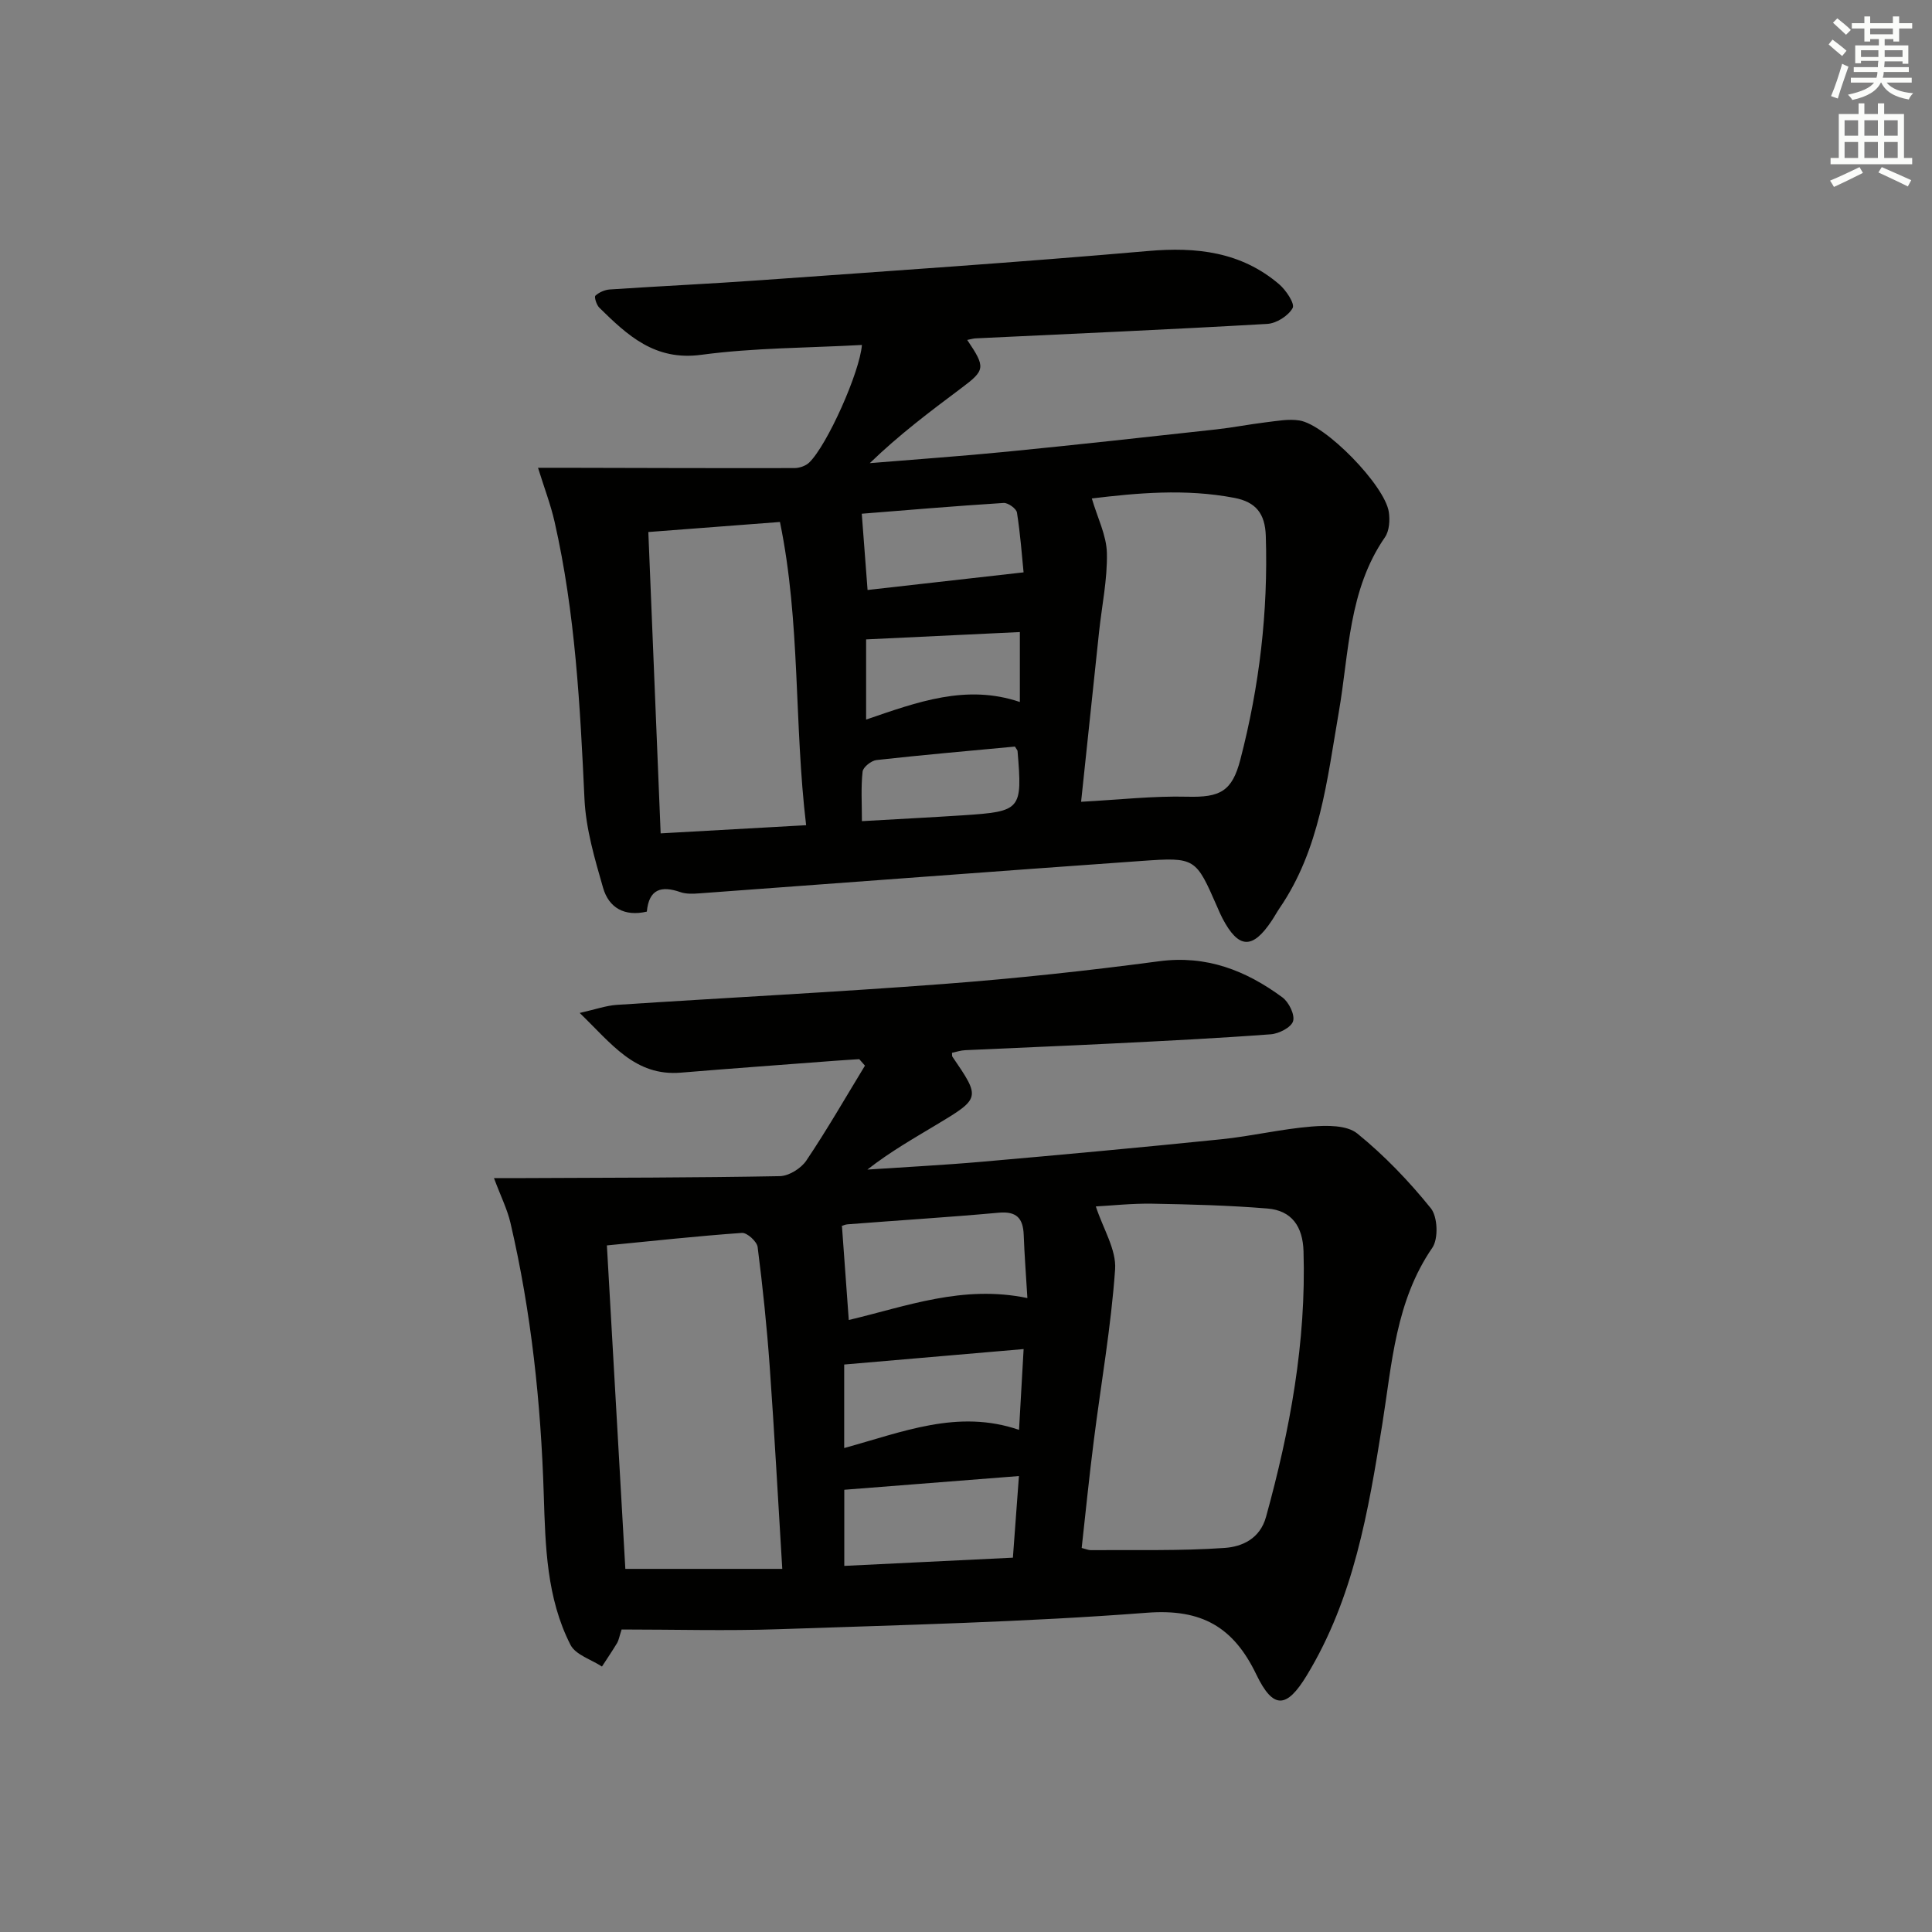 <svg enable-background="new 0 0 400 400" viewBox="0 0 400 400" xmlns="http://www.w3.org/2000/svg"><rect x="0" y="0" width="400" height="400" fill="#808080" stroke="none"/><path d="m128.7 337.37c-.51 1.56-.6 2.24-.93 2.79-1 1.66-2.09 3.26-3.14 4.88-2.23-1.47-5.45-2.42-6.51-4.48-4.97-9.72-5.2-20.45-5.54-31.1-.59-18.96-2.58-37.76-6.89-56.26-.66-2.84-2.01-5.51-3.42-9.29 2.67 0 4.55.01 6.42 0 17.58-.08 35.17-.07 52.75-.4 1.89-.03 4.4-1.6 5.49-3.21 4.3-6.39 8.14-13.09 12.15-19.67-.39-.45-.79-.89-1.18-1.34-1.71.11-3.42.21-5.13.34-10.6.81-21.2 1.57-31.8 2.45-9.52.79-14.35-6-20.95-12.36 3.29-.74 5.45-1.52 7.65-1.67 22.56-1.48 45.15-2.62 67.7-4.33 14.9-1.13 29.78-2.73 44.59-4.7 9.83-1.31 17.99 1.91 25.54 7.47 1.34.98 2.62 3.59 2.22 4.93-.38 1.29-2.94 2.6-4.63 2.72-10.94.82-21.89 1.36-32.85 1.91-10.13.51-20.27.9-30.41 1.38-.93.04-1.85.36-2.73.54.04.45-.01.66.07.78 5.86 8.59 5.88 8.61-3.42 14.19-4.69 2.82-9.45 5.52-14.17 9.21 7.9-.53 15.81-.93 23.69-1.62 16.55-1.45 33.09-2.97 49.62-4.66 6.23-.64 12.39-2.12 18.63-2.63 3.17-.26 7.32-.32 9.49 1.44 5.6 4.54 10.7 9.86 15.23 15.48 1.42 1.76 1.59 6.3.31 8.17-7.63 11.09-8.36 24.02-10.36 36.53-2.89 18.09-5.92 36.03-15.65 52.04-4.14 6.81-6.92 7.08-10.43-.21-4.71-9.8-11.28-13.66-22.64-12.79-25.35 1.95-50.8 2.53-76.23 3.41-10.76.37-21.55.06-32.54.06zm95.25-16.88c.94.24 1.41.46 1.87.45 9.26-.08 18.54.19 27.75-.46 3.54-.25 7.29-1.86 8.55-6.43 4.97-18.01 8.33-36.2 7.76-54.99-.15-5.12-2.43-8.44-7.48-8.85-7.93-.65-15.9-.86-23.85-1-4.22-.07-8.45.4-11.67.57 1.51 4.63 4.27 8.94 3.99 13.03-.83 11.89-2.93 23.69-4.42 35.53-.94 7.36-1.68 14.74-2.5 22.15zm-61.99 4.33c-.9-14.71-1.63-28.31-2.6-41.89-.59-8.27-1.45-16.53-2.5-24.75-.15-1.14-2.19-3-3.25-2.92-9.22.65-18.41 1.66-27.96 2.59 1.28 22.39 2.56 44.83 3.82 66.97zm50.75-56.07c-.29-4.85-.61-8.94-.76-13.04-.12-3.46-1.45-4.98-5.21-4.63-10.4.95-20.82 1.58-31.23 2.4-.86.07-1.68.59-1.19.41.5 6.84.94 12.89 1.41 19.4 11.93-2.82 23.56-7.33 36.98-4.54zm-1.75 36.85c-12.56.98-24.26 1.9-36.16 2.84v15.76c11.83-.57 23.25-1.13 34.91-1.7.42-5.74.81-10.97 1.25-16.9zm.97-26.29c-12.84 1.11-24.95 2.15-37.15 3.2v17.29c12.04-3.29 23.53-8.12 36.2-3.76.32-5.55.62-10.94.95-16.73z" fill="#010100"/><path d="m200.25 70.38c3.85 5.71 3.76 6.25-1.27 10.01-6.44 4.82-12.87 9.66-18.9 15.5 9.52-.79 19.05-1.45 28.56-2.39 14.38-1.42 28.75-3.01 43.12-4.59 3.46-.38 6.88-1.06 10.34-1.48 2.29-.27 4.67-.73 6.91-.38 5.42.83 17.71 13.45 18.53 18.96.25 1.69.11 3.9-.8 5.22-7.58 10.95-7.42 23.92-9.56 36.23-2.44 14.07-3.89 28.36-12.28 40.6-.56.82-1.03 1.71-1.59 2.54-3.99 6.02-6.89 5.88-10.23-.5-.39-.74-.71-1.51-1.04-2.27-4.48-10.22-4.49-10.38-15.71-9.58-30.51 2.16-61.02 4.48-91.53 6.71-1.31.1-2.75.16-3.95-.26-3.91-1.36-6.49-.66-6.93 4.04-4.62 1.08-7.87-.79-9.06-4.93-1.73-6.01-3.56-12.2-3.85-18.38-.9-19.28-1.9-38.51-6.19-57.4-.79-3.5-2.09-6.88-3.43-11.18h5.31c15.92.04 31.84.09 47.77.06 1.03 0 2.33-.44 3.05-1.13 3.75-3.61 10.5-18.77 10.93-24.36-11.12.62-22.3.57-33.27 2.04-9.61 1.29-15.25-4.02-21.1-9.76-.58-.57-1.09-2.22-.81-2.48.76-.7 1.94-1.22 2.99-1.29 10.45-.7 20.91-1.18 31.36-1.93 26.69-1.91 53.4-3.7 80.06-6.03 10.06-.88 19.24.16 27.12 6.85 1.44 1.22 3.32 4.04 2.83 4.95-.88 1.61-3.36 3.18-5.25 3.29-20.09 1.16-40.19 2.03-60.29 2.99-.47 0-.92.15-1.84.33zm23.58 95.62c7.86-.42 14.95-1.23 22.02-1.05 6.74.17 9.24-1.08 10.95-7.68 3.95-15.19 5.77-30.59 5.27-46.31-.15-4.68-2.09-7.03-6.5-7.88-10.16-1.95-20.23-1-29.52.12 1.17 4 3.04 7.64 3.12 11.31.12 5.42-1.04 10.87-1.62 16.31-1.22 11.53-2.43 23.05-3.72 35.18zm-56.93 4.85c-2.52-21.05-1.14-42.04-5.42-62.78-9.6.73-18.44 1.41-27.25 2.08.86 21.02 1.69 41.41 2.55 62.39 9.79-.55 19.64-1.1 30.12-1.69zm45.02-52.35c-.33-3.31-.66-7.87-1.37-12.38-.13-.82-1.84-2.04-2.75-1.99-10.13.64-20.24 1.5-29.38 2.23.44 5.78.84 11.05 1.2 15.79 10.46-1.18 20.98-2.37 32.3-3.65zm-32.6 30.48c10.6-3.63 20.73-7.4 31.83-3.64 0-5.09 0-9.59 0-14.48-10.83.52-21.21 1.01-31.83 1.52zm30.81 5.59c-9.59.9-19.14 1.73-28.66 2.79-1.08.12-2.78 1.47-2.88 2.4-.36 3.24-.14 6.53-.14 10.25 7.42-.43 14.19-.77 20.94-1.21 12.06-.8 12.3-1.11 11.28-13.33-.02-.14-.16-.28-.54-.9z" fill="#010100"/><g fill="#fbfcfa"><path d="m378.6 9.2.8-1c.9.7 1.9 1.4 2.9 2.3l-.9 1.1c-1.1-.9-2-1.7-2.8-2.4zm.5 10.7c.9-2.1 1.6-4.3 2.3-6.7.4.2.8.4 1.3.6-.7 2.1-1.5 4.2-2.2 6.6zm.4-15.2.9-.9c1 .8 2 1.6 2.8 2.4l-1 1c-1-.9-1.9-1.8-2.7-2.5zm12.5-1.3h1.2v1.4h2.7v1.1h-2.7v2.7h-1.2v-.5h-1.8v1.3h4.9v3.8h-1.2v-.5h-3.7c0 .4-.1.9-.1 1.2h5.1v1h-5.2c0 .5-.1.9-.2 1.2h6v1h-5.2c1.1 1.3 2.9 2 5.5 2.2-.4.4-.7.8-.9 1.3-2.9-.5-4.8-1.6-5.7-3.5h-.1c-.8 1.7-2.7 2.9-5.9 3.6-.2-.4-.6-.8-.9-1.1 2.8-.6 4.6-1.4 5.4-2.5h-4.8v-1h5.3c.1-.3.2-.7.2-1.2h-4.9v-1h5c0-.4 0-.8.1-1.3h-3.6v.5h-1.2v-3.7h4.9v-1.3h-1.8v.5h-1.2v-2.7h-2.6v-1.1h2.6v-1.4h1.2v1.4h4.7v-1.4zm-6.7 8.4h3.6c0-.4 0-.9 0-1.4h-3.6zm1.9-4.7h4.7v-1.2h-4.7zm6.7 3.3h-3.7v1.4h3.7z"/><path d="m384.7 21.4h1.3v2.2h2.8v-2.2h1.3v2.2h4.1v9.1h1.7v1.3h-16.9v-1.3h1.7v-9.1h4.1v-2.2zm.3 13.2.7 1.2c-1.8.9-3.8 1.9-6 2.9-.2-.4-.5-.8-.8-1.3 2.4-1 4.4-2 6.1-2.8zm-3.1-6.5h2.8v-3.2h-2.8zm0 4.6h2.8v-3.3h-2.8zm4.1-4.6h2.8v-3.2h-2.8zm0 4.6h2.8v-3.3h-2.8v3.2zm3.6 1.9c2.1.9 4.1 1.8 6.1 2.7l-.7 1.3c-2.2-1.1-4.2-2-6.1-2.9zm3.3-9.7h-2.8v3.2h2.8zm-2.8 7.8h2.8v-3.3h-2.8z"/></g></svg>